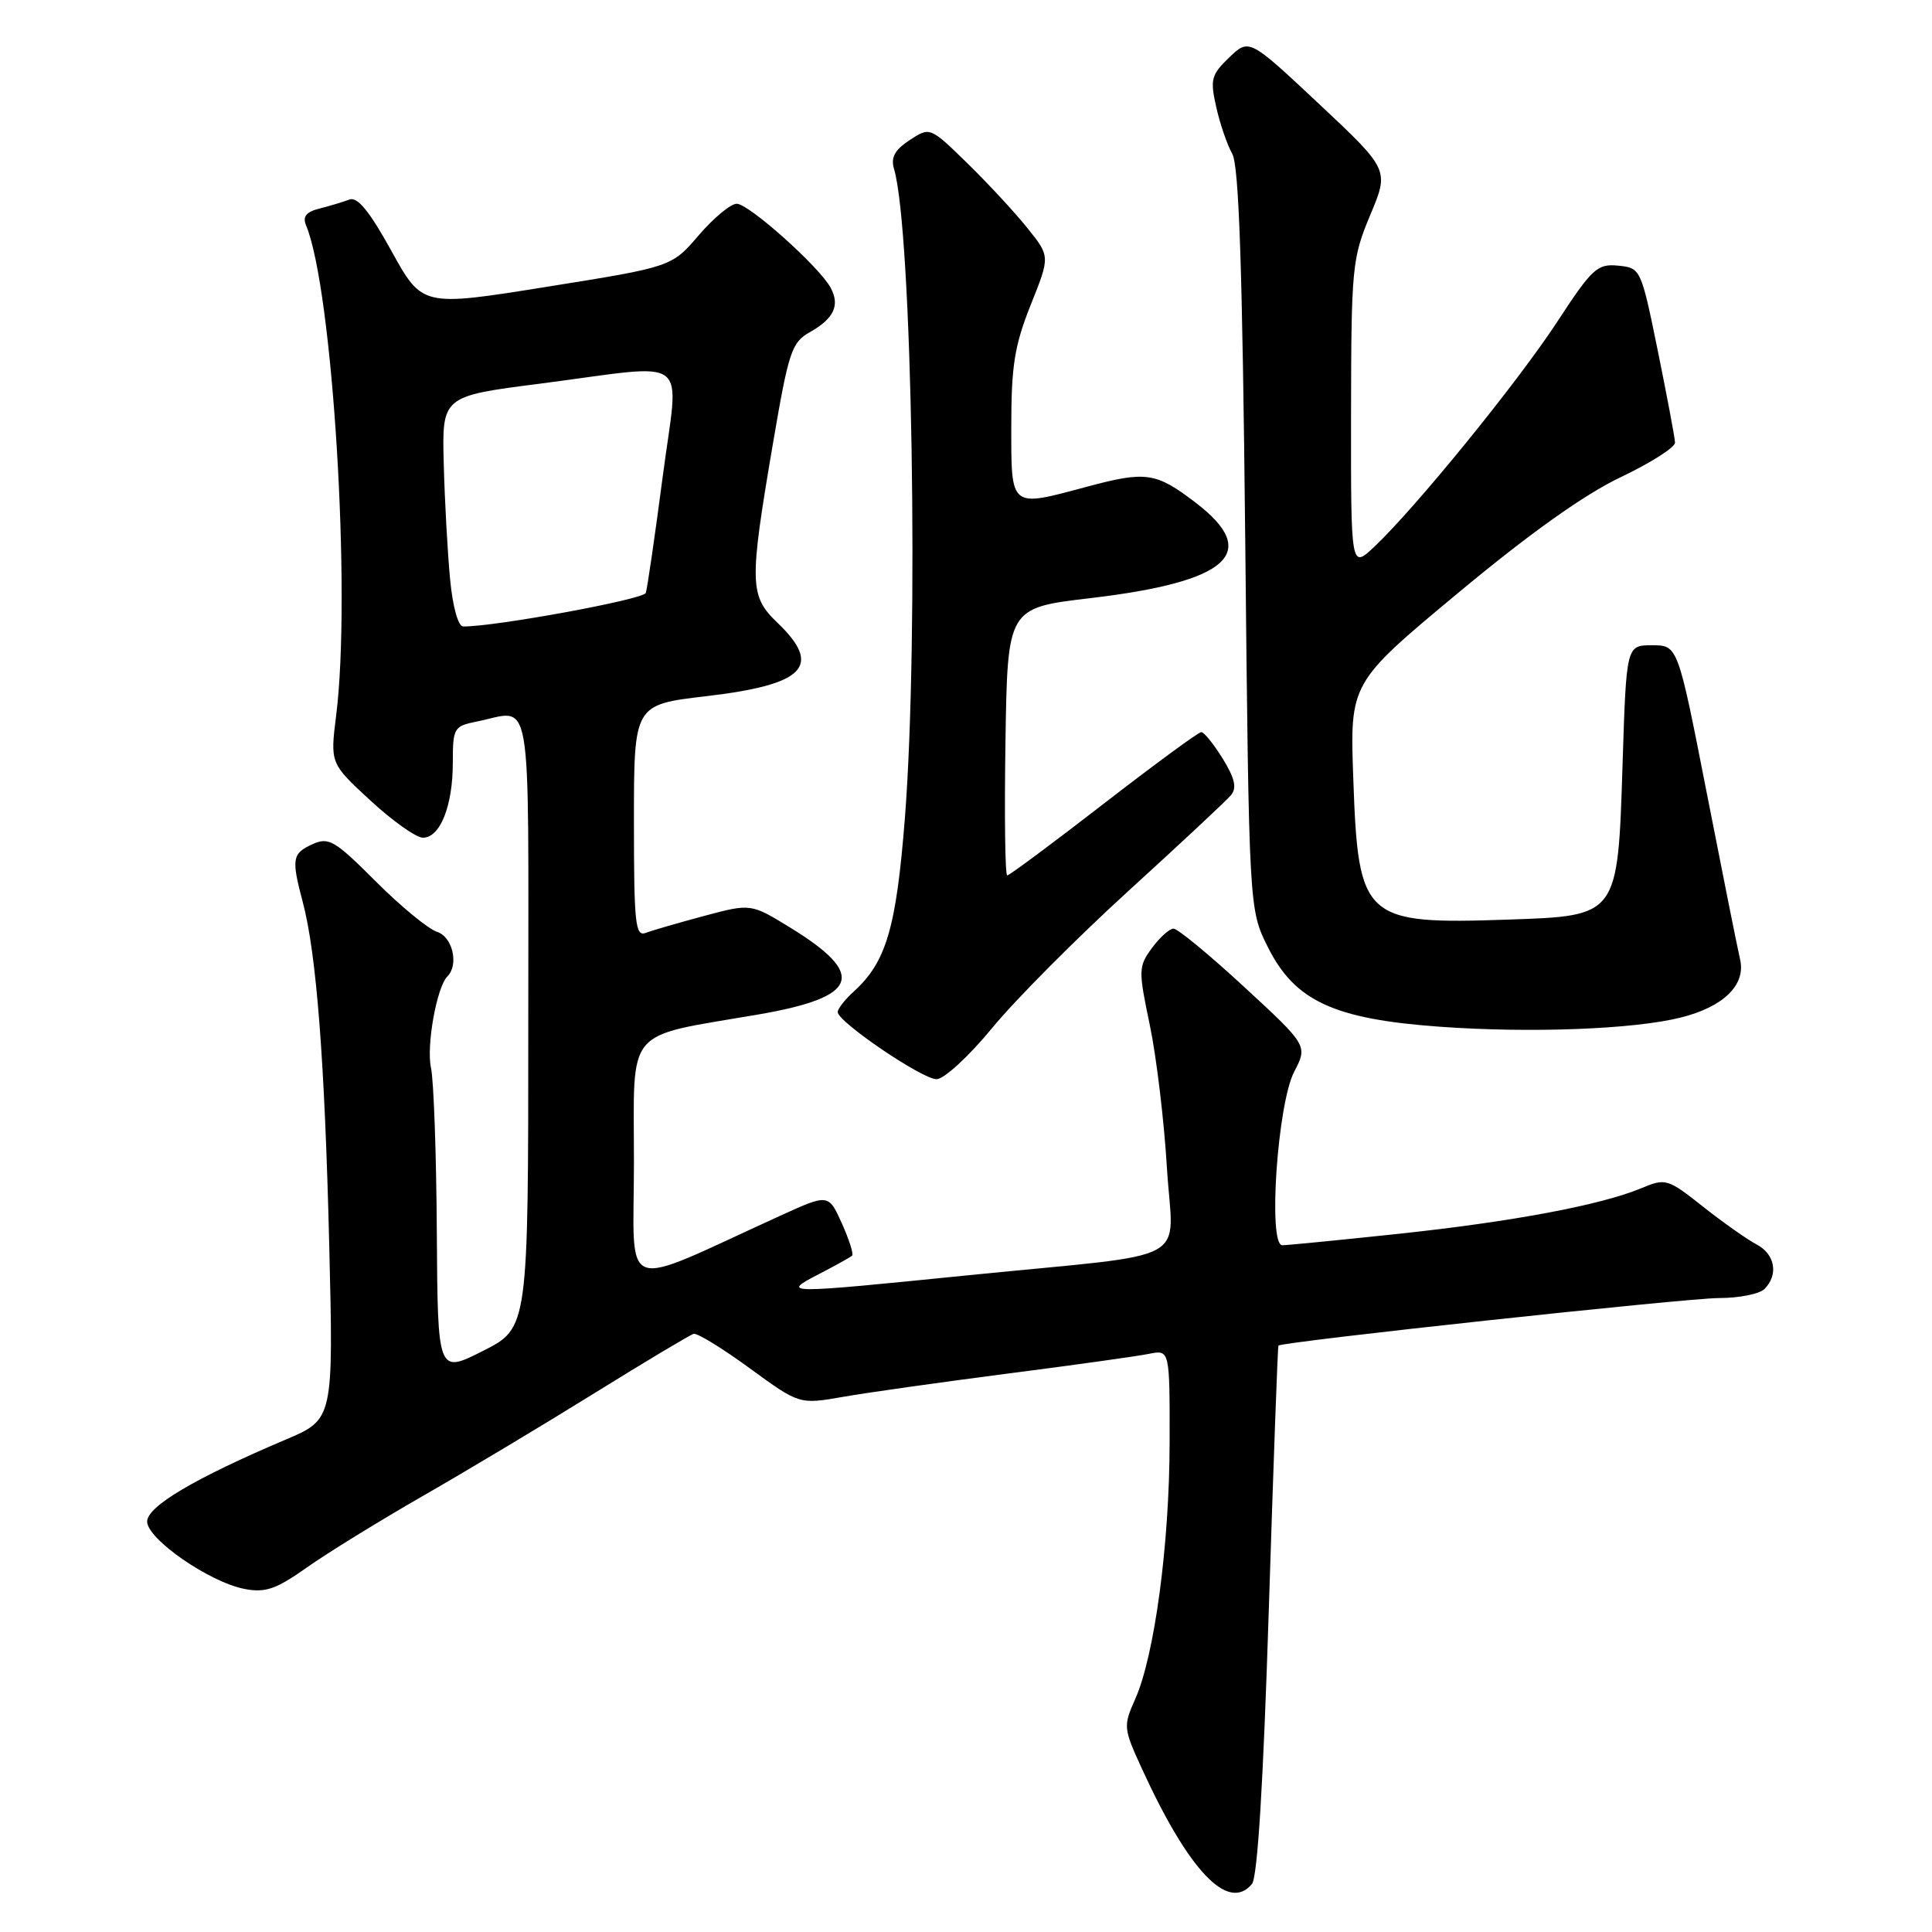<?xml version="1.0" encoding="UTF-8" standalone="no"?>
<!DOCTYPE svg PUBLIC "-//W3C//DTD SVG 1.1//EN" "http://www.w3.org/Graphics/SVG/1.1/DTD/svg11.dtd" >
<svg xmlns="http://www.w3.org/2000/svg" xmlns:xlink="http://www.w3.org/1999/xlink" version="1.1" viewBox="0 0 256 256">
 <g >
 <path fill="currentColor"
d=" M 165.89 249.64 C 166.63 248.74 167.39 236.32 168.12 213.39 C 168.73 194.20 169.30 178.41 169.40 178.30 C 169.84 177.79 223.47 172.00 227.76 172.00 C 230.42 172.00 233.14 171.46 233.80 170.80 C 235.69 168.91 235.21 166.18 232.75 164.89 C 231.51 164.24 228.32 161.99 225.65 159.88 C 220.96 156.17 220.70 156.10 217.49 157.44 C 212.12 159.68 200.47 161.87 185.29 163.49 C 177.48 164.32 170.56 165.00 169.91 165.00 C 167.99 165.00 169.27 146.29 171.48 142.03 C 173.28 138.55 173.28 138.55 164.89 130.80 C 160.28 126.54 156.05 123.05 155.50 123.05 C 154.95 123.06 153.66 124.22 152.63 125.63 C 150.84 128.08 150.83 128.55 152.36 135.85 C 153.24 140.06 154.25 148.53 154.62 154.68 C 155.39 167.78 158.82 165.91 128.38 168.97 C 103.68 171.46 103.45 171.46 108.50 168.83 C 110.70 167.69 112.68 166.59 112.91 166.38 C 113.13 166.18 112.52 164.26 111.55 162.10 C 109.78 158.18 109.78 158.18 103.39 161.09 C 81.72 170.96 84.00 171.79 84.00 154.01 C 84.00 135.80 82.57 137.51 100.50 134.42 C 113.79 132.13 114.89 129.18 104.77 122.95 C 99.50 119.71 99.50 119.71 93.32 121.36 C 89.93 122.27 86.44 123.28 85.57 123.61 C 84.18 124.14 84.00 122.41 84.00 108.79 C 84.00 93.37 84.00 93.37 93.57 92.25 C 106.68 90.71 109.03 88.28 103.00 82.50 C 99.31 78.97 99.27 77.28 102.38 59.00 C 104.50 46.55 104.88 45.38 107.33 44.00 C 110.50 42.21 111.32 40.46 110.07 38.14 C 108.60 35.38 99.23 27.00 97.62 27.00 C 96.82 27.00 94.55 28.88 92.58 31.18 C 89.00 35.36 89.00 35.36 72.47 38.00 C 55.95 40.65 55.95 40.65 51.87 33.26 C 48.96 27.99 47.36 26.03 46.30 26.44 C 45.48 26.75 43.70 27.29 42.35 27.63 C 40.56 28.08 40.07 28.69 40.56 29.87 C 44.09 38.38 46.57 78.73 44.54 94.82 C 43.75 101.15 43.75 101.15 49.08 106.07 C 52.01 108.78 55.15 111.00 56.04 111.00 C 58.32 111.00 60.00 106.79 60.00 101.08 C 60.00 96.47 60.14 96.22 63.12 95.62 C 70.66 94.12 70.00 90.26 70.00 135.49 C 70.00 175.97 70.00 175.97 64.00 179.00 C 58.00 182.03 58.00 182.03 57.88 163.26 C 57.82 152.94 57.47 143.15 57.11 141.50 C 56.47 138.57 57.87 130.80 59.28 129.38 C 60.83 127.83 59.97 124.12 57.90 123.47 C 56.75 123.10 53.10 120.10 49.79 116.79 C 44.33 111.33 43.56 110.88 41.39 111.87 C 38.71 113.09 38.60 113.80 40.11 119.50 C 41.93 126.33 43.03 140.57 43.62 164.78 C 44.19 188.07 44.19 188.07 37.84 190.76 C 25.83 195.86 19.50 199.60 19.50 201.61 C 19.50 203.94 27.80 209.68 32.44 210.55 C 35.17 211.07 36.60 210.57 40.63 207.72 C 43.31 205.82 50.22 201.56 56.00 198.24 C 61.78 194.93 72.02 188.79 78.77 184.60 C 85.52 180.41 91.43 176.88 91.91 176.74 C 92.38 176.61 95.73 178.66 99.34 181.30 C 105.92 186.10 105.92 186.10 111.71 185.09 C 114.89 184.53 124.70 183.15 133.50 182.01 C 142.30 180.88 150.74 179.70 152.25 179.39 C 155.00 178.84 155.00 178.84 154.98 191.17 C 154.96 204.64 152.98 219.41 150.41 225.16 C 148.83 228.70 148.86 229.02 151.27 234.28 C 157.52 247.94 162.74 253.42 165.89 249.64 Z  M 131.47 136.21 C 134.54 132.47 142.68 124.29 149.55 118.03 C 156.42 111.77 162.53 106.07 163.12 105.35 C 163.91 104.40 163.62 103.13 162.02 100.53 C 160.82 98.59 159.54 97.00 159.17 97.01 C 158.80 97.01 152.98 101.29 146.23 106.51 C 139.49 111.73 133.74 116.00 133.46 116.00 C 133.18 116.00 133.08 108.02 133.23 98.27 C 133.50 80.55 133.50 80.55 144.45 79.26 C 162.89 77.09 167.13 73.24 158.41 66.59 C 153.16 62.58 151.86 62.39 144.00 64.50 C 133.77 67.25 134.00 67.43 134.00 56.42 C 134.00 48.46 134.44 45.75 136.57 40.41 C 139.15 33.97 139.15 33.97 136.15 30.24 C 134.51 28.18 130.93 24.32 128.20 21.65 C 123.23 16.80 123.23 16.80 120.54 18.56 C 118.54 19.88 118.01 20.86 118.47 22.41 C 120.88 30.58 121.77 84.55 119.90 108.44 C 118.75 123.00 117.42 127.50 113.11 131.40 C 111.95 132.45 111.00 133.67 111.00 134.10 C 111.00 135.40 122.19 143.00 124.10 143.00 C 125.08 143.00 128.39 139.96 131.47 136.21 Z  M 222.67 134.84 C 228.38 133.42 231.36 130.51 230.57 127.12 C 230.23 125.68 228.24 115.72 226.14 105.00 C 222.32 85.50 222.32 85.50 218.91 85.50 C 215.50 85.50 215.50 85.50 215.00 101.23 C 214.36 121.46 214.44 121.35 199.89 121.85 C 180.68 122.51 179.98 121.87 179.32 103.25 C 178.86 90.50 178.86 90.50 193.18 78.59 C 202.72 70.65 209.92 65.53 214.75 63.23 C 218.74 61.33 221.98 59.27 221.95 58.64 C 221.93 58.01 220.90 52.55 219.67 46.50 C 217.44 35.57 217.40 35.50 214.41 35.20 C 211.65 34.93 210.97 35.55 206.30 42.70 C 201.05 50.71 187.63 67.22 182.11 72.44 C 179.00 75.37 179.00 75.37 179.02 54.94 C 179.05 35.39 179.16 34.24 181.56 28.50 C 184.08 22.50 184.08 22.50 174.80 13.79 C 165.52 5.09 165.52 5.09 162.88 7.61 C 160.49 9.91 160.33 10.52 161.16 14.20 C 161.66 16.43 162.62 19.21 163.28 20.38 C 164.17 21.93 164.63 35.66 165.00 71.50 C 165.50 120.50 165.50 120.50 168.00 125.50 C 171.58 132.65 176.75 135.04 190.83 136.05 C 202.83 136.91 216.43 136.39 222.67 134.84 Z  M 59.64 76.75 C 59.31 73.31 58.93 66.45 58.80 61.50 C 58.56 52.50 58.56 52.50 71.53 50.84 C 92.03 48.20 89.97 46.63 87.80 63.25 C 86.77 71.09 85.77 77.98 85.57 78.57 C 85.27 79.43 65.55 83.05 61.37 83.01 C 60.71 83.00 59.98 80.38 59.64 76.75 Z "/>
</g>
</svg>